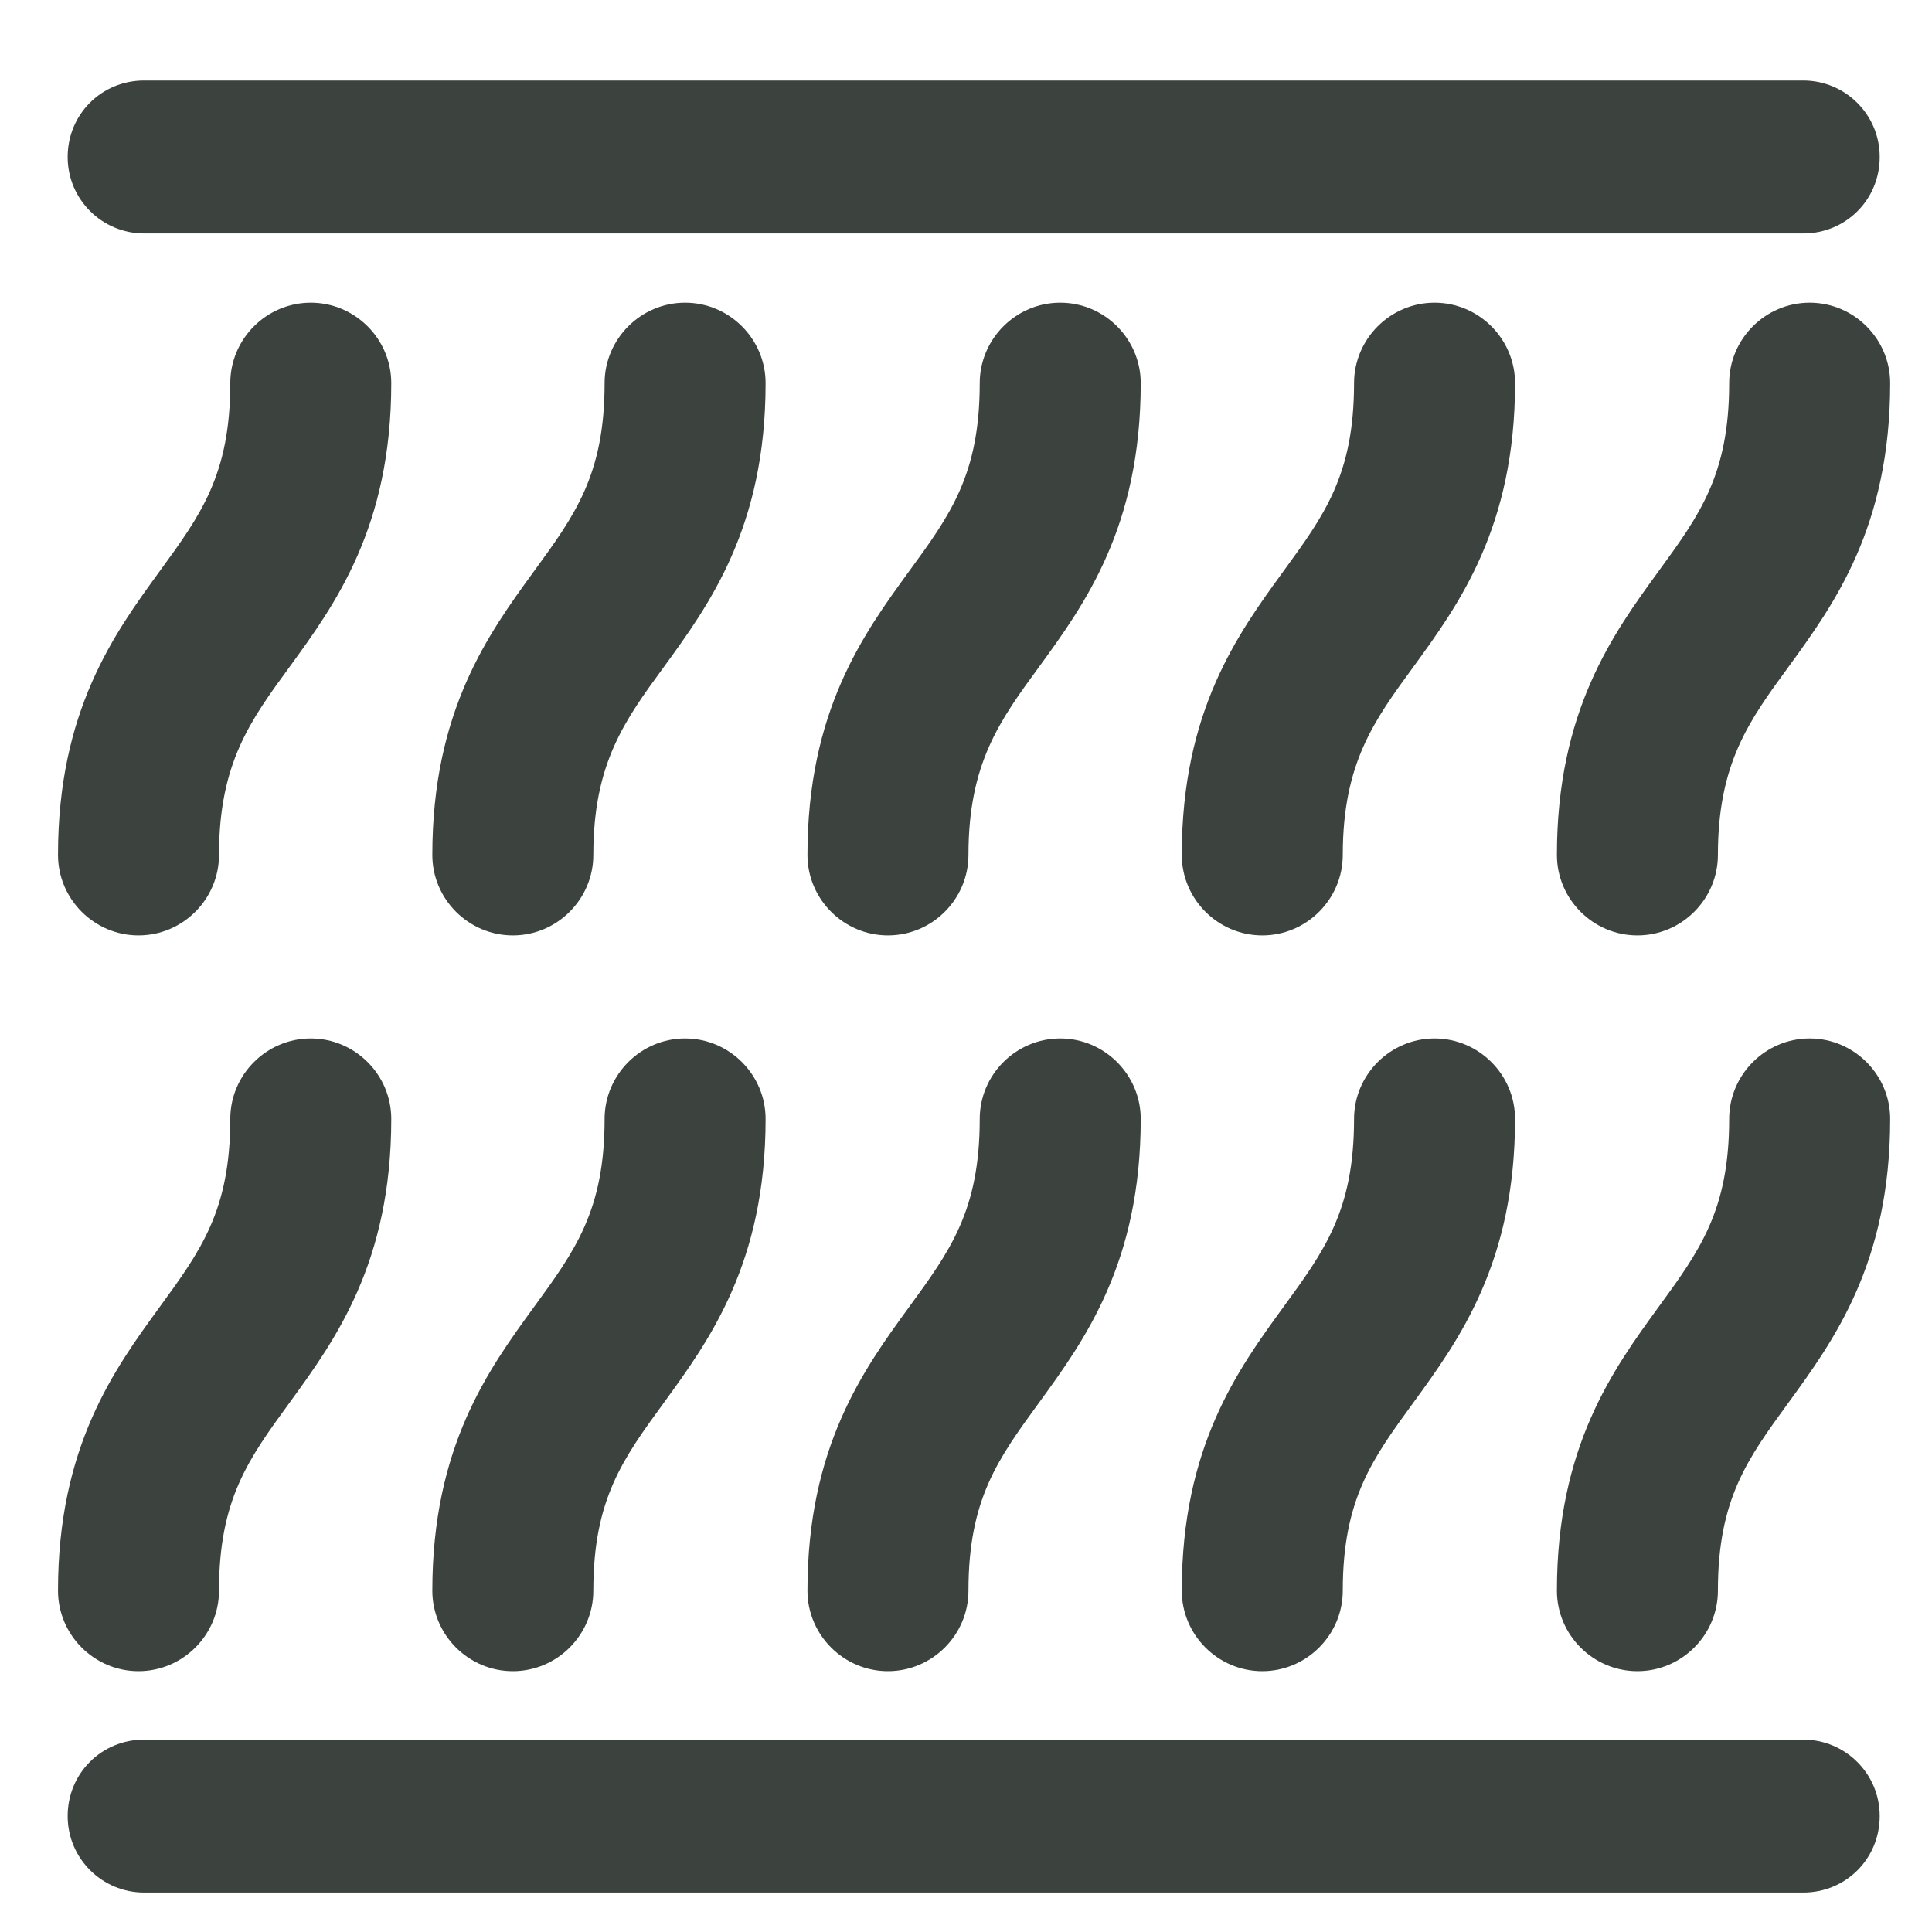 <?xml version="1.0" encoding="UTF-8"?>
<svg width="48px" height="48px" viewBox="0 0 48 48" version="1.1" xmlns="http://www.w3.org/2000/svg" xmlns:xlink="http://www.w3.org/1999/xlink">
    <title>chladenie</title>
    <g id="chladenie" stroke="none" stroke-width="1" fill="none" fill-rule="evenodd">
        <g id="Group" transform="translate(1.441, 2)" fill="#3C433E" fill-rule="nonzero">
            <path d="M43.36,3.8 L2.14,3.8 C1.1,3.8 0.24,2.96 0.24,1.9 C0.24,0.84 1.08,0 2.14,0 L43.36,0 C44.4,0 45.26,0.84 45.26,1.9 C45.26,2.96 44.42,3.8 43.36,3.8 Z" id="Path"></path>
            <path d="M2,21.24 C0.9,21.24 0,20.34 0,19.24 C0,15.66 1.4,13.74 2.52,12.2 C3.54,10.8 4.28,9.8 4.28,7.52 C4.28,6.42 5.18,5.52 6.28,5.52 C7.38,5.52 8.28,6.42 8.28,7.52 C8.28,11.1 6.88,13.02 5.76,14.56 C4.78,15.9 4,16.96 4,19.24 C4,20.34 3.1,21.24 2,21.24 Z" id="Path"></path>
            <path d="M11.3,21.24 C10.2,21.24 9.3,20.34 9.3,19.24 C9.3,15.66 10.7,13.74 11.82,12.2 C12.84,10.8 13.58,9.8 13.58,7.52 C13.58,6.42 14.48,5.52 15.58,5.52 C16.68,5.52 17.58,6.42 17.58,7.52 C17.58,11.1 16.18,13.02 15.06,14.56 C14.08,15.9 13.3,16.96 13.3,19.24 C13.3,20.34 12.4,21.24 11.3,21.24 Z" id="Path"></path>
            <path d="M20.62,21.24 C19.52,21.24 18.62,20.34 18.62,19.24 C18.62,15.66 20.02,13.74 21.14,12.2 C22.16,10.8 22.9,9.8 22.9,7.52 C22.9,6.42 23.8,5.52 24.9,5.52 C26,5.52 26.9,6.42 26.9,7.52 C26.9,11.1 25.5,13.02 24.38,14.56 C23.4,15.9 22.62,16.96 22.62,19.24 C22.62,20.34 21.72,21.24 20.62,21.24 Z" id="Path"></path>
            <path d="M29.92,21.24 C28.82,21.24 27.92,20.34 27.92,19.24 C27.92,15.66 29.32,13.74 30.44,12.2 C31.46,10.8 32.2,9.8 32.2,7.52 C32.2,6.42 33.1,5.52 34.2,5.52 C35.3,5.52 36.2,6.42 36.2,7.52 C36.2,11.1 34.8,13.02 33.68,14.56 C32.7,15.9 31.92,16.96 31.92,19.24 C31.92,20.34 31.02,21.24 29.92,21.24 Z" id="Path"></path>
            <path d="M39.24,21.24 C38.14,21.24 37.24,20.34 37.24,19.24 C37.24,15.66 38.64,13.74 39.76,12.2 C40.78,10.8 41.52,9.8 41.52,7.52 C41.52,6.42 42.42,5.52 43.52,5.52 C44.62,5.52 45.52,6.42 45.52,7.52 C45.52,11.1 44.12,13.02 43,14.56 C42.02,15.9 41.24,16.96 41.24,19.24 C41.24,20.34 40.34,21.24 39.24,21.24 Z" id="Path"></path>
            <path d="M43.36,45.02 L2.14,45.02 C1.1,45.02 0.24,44.18 0.24,43.12 C0.24,42.06 1.08,41.22 2.14,41.22 L43.36,41.22 C44.4,41.22 45.26,42.06 45.26,43.12 C45.26,44.18 44.42,45.02 43.36,45.02 Z" id="Path"></path>
            <path d="M39.24,39.52 C38.14,39.52 37.24,38.62 37.24,37.52 C37.24,33.94 38.64,32.02 39.76,30.48 C40.78,29.08 41.52,28.08 41.52,25.8 C41.52,24.7 42.42,23.8 43.52,23.8 C44.62,23.8 45.52,24.7 45.52,25.8 C45.52,29.38 44.12,31.3 43,32.84 C41.98,34.24 41.24,35.24 41.24,37.52 C41.24,38.62 40.34,39.52 39.24,39.52 Z" id="Path"></path>
            <path d="M29.92,39.52 C28.82,39.52 27.92,38.62 27.92,37.52 C27.92,33.94 29.32,32.02 30.44,30.48 C31.46,29.08 32.2,28.08 32.2,25.8 C32.2,24.7 33.1,23.8 34.2,23.8 C35.3,23.8 36.2,24.7 36.2,25.8 C36.2,29.38 34.8,31.3 33.68,32.84 C32.66,34.24 31.92,35.24 31.92,37.52 C31.92,38.62 31.02,39.52 29.92,39.52 Z" id="Path"></path>
            <path d="M20.62,39.52 C19.52,39.52 18.62,38.62 18.62,37.52 C18.62,33.94 20.02,32.02 21.14,30.48 C22.16,29.08 22.9,28.08 22.9,25.8 C22.9,24.7 23.8,23.8 24.9,23.8 C26,23.8 26.9,24.7 26.9,25.8 C26.9,29.38 25.5,31.3 24.38,32.84 C23.36,34.24 22.62,35.24 22.62,37.52 C22.62,38.62 21.72,39.52 20.62,39.52 Z" id="Path"></path>
            <path d="M11.3,39.52 C10.2,39.52 9.3,38.62 9.3,37.52 C9.3,33.94 10.7,32.02 11.82,30.48 C12.84,29.08 13.58,28.08 13.58,25.8 C13.58,24.7 14.48,23.8 15.58,23.8 C16.68,23.8 17.58,24.7 17.58,25.8 C17.58,29.38 16.18,31.3 15.06,32.84 C14.04,34.24 13.3,35.24 13.3,37.52 C13.3,38.62 12.4,39.52 11.3,39.52 Z" id="Path"></path>
            <path d="M2,39.52 C0.9,39.52 0,38.62 0,37.52 C0,33.94 1.4,32.02 2.52,30.48 C3.54,29.08 4.28,28.08 4.28,25.8 C4.28,24.7 5.18,23.8 6.28,23.8 C7.38,23.8 8.28,24.7 8.28,25.8 C8.28,29.38 6.88,31.3 5.76,32.84 C4.74,34.24 4,35.24 4,37.52 C4,38.62 3.1,39.52 2,39.52 Z" id="Path"></path>
        </g>
    </g>
</svg>